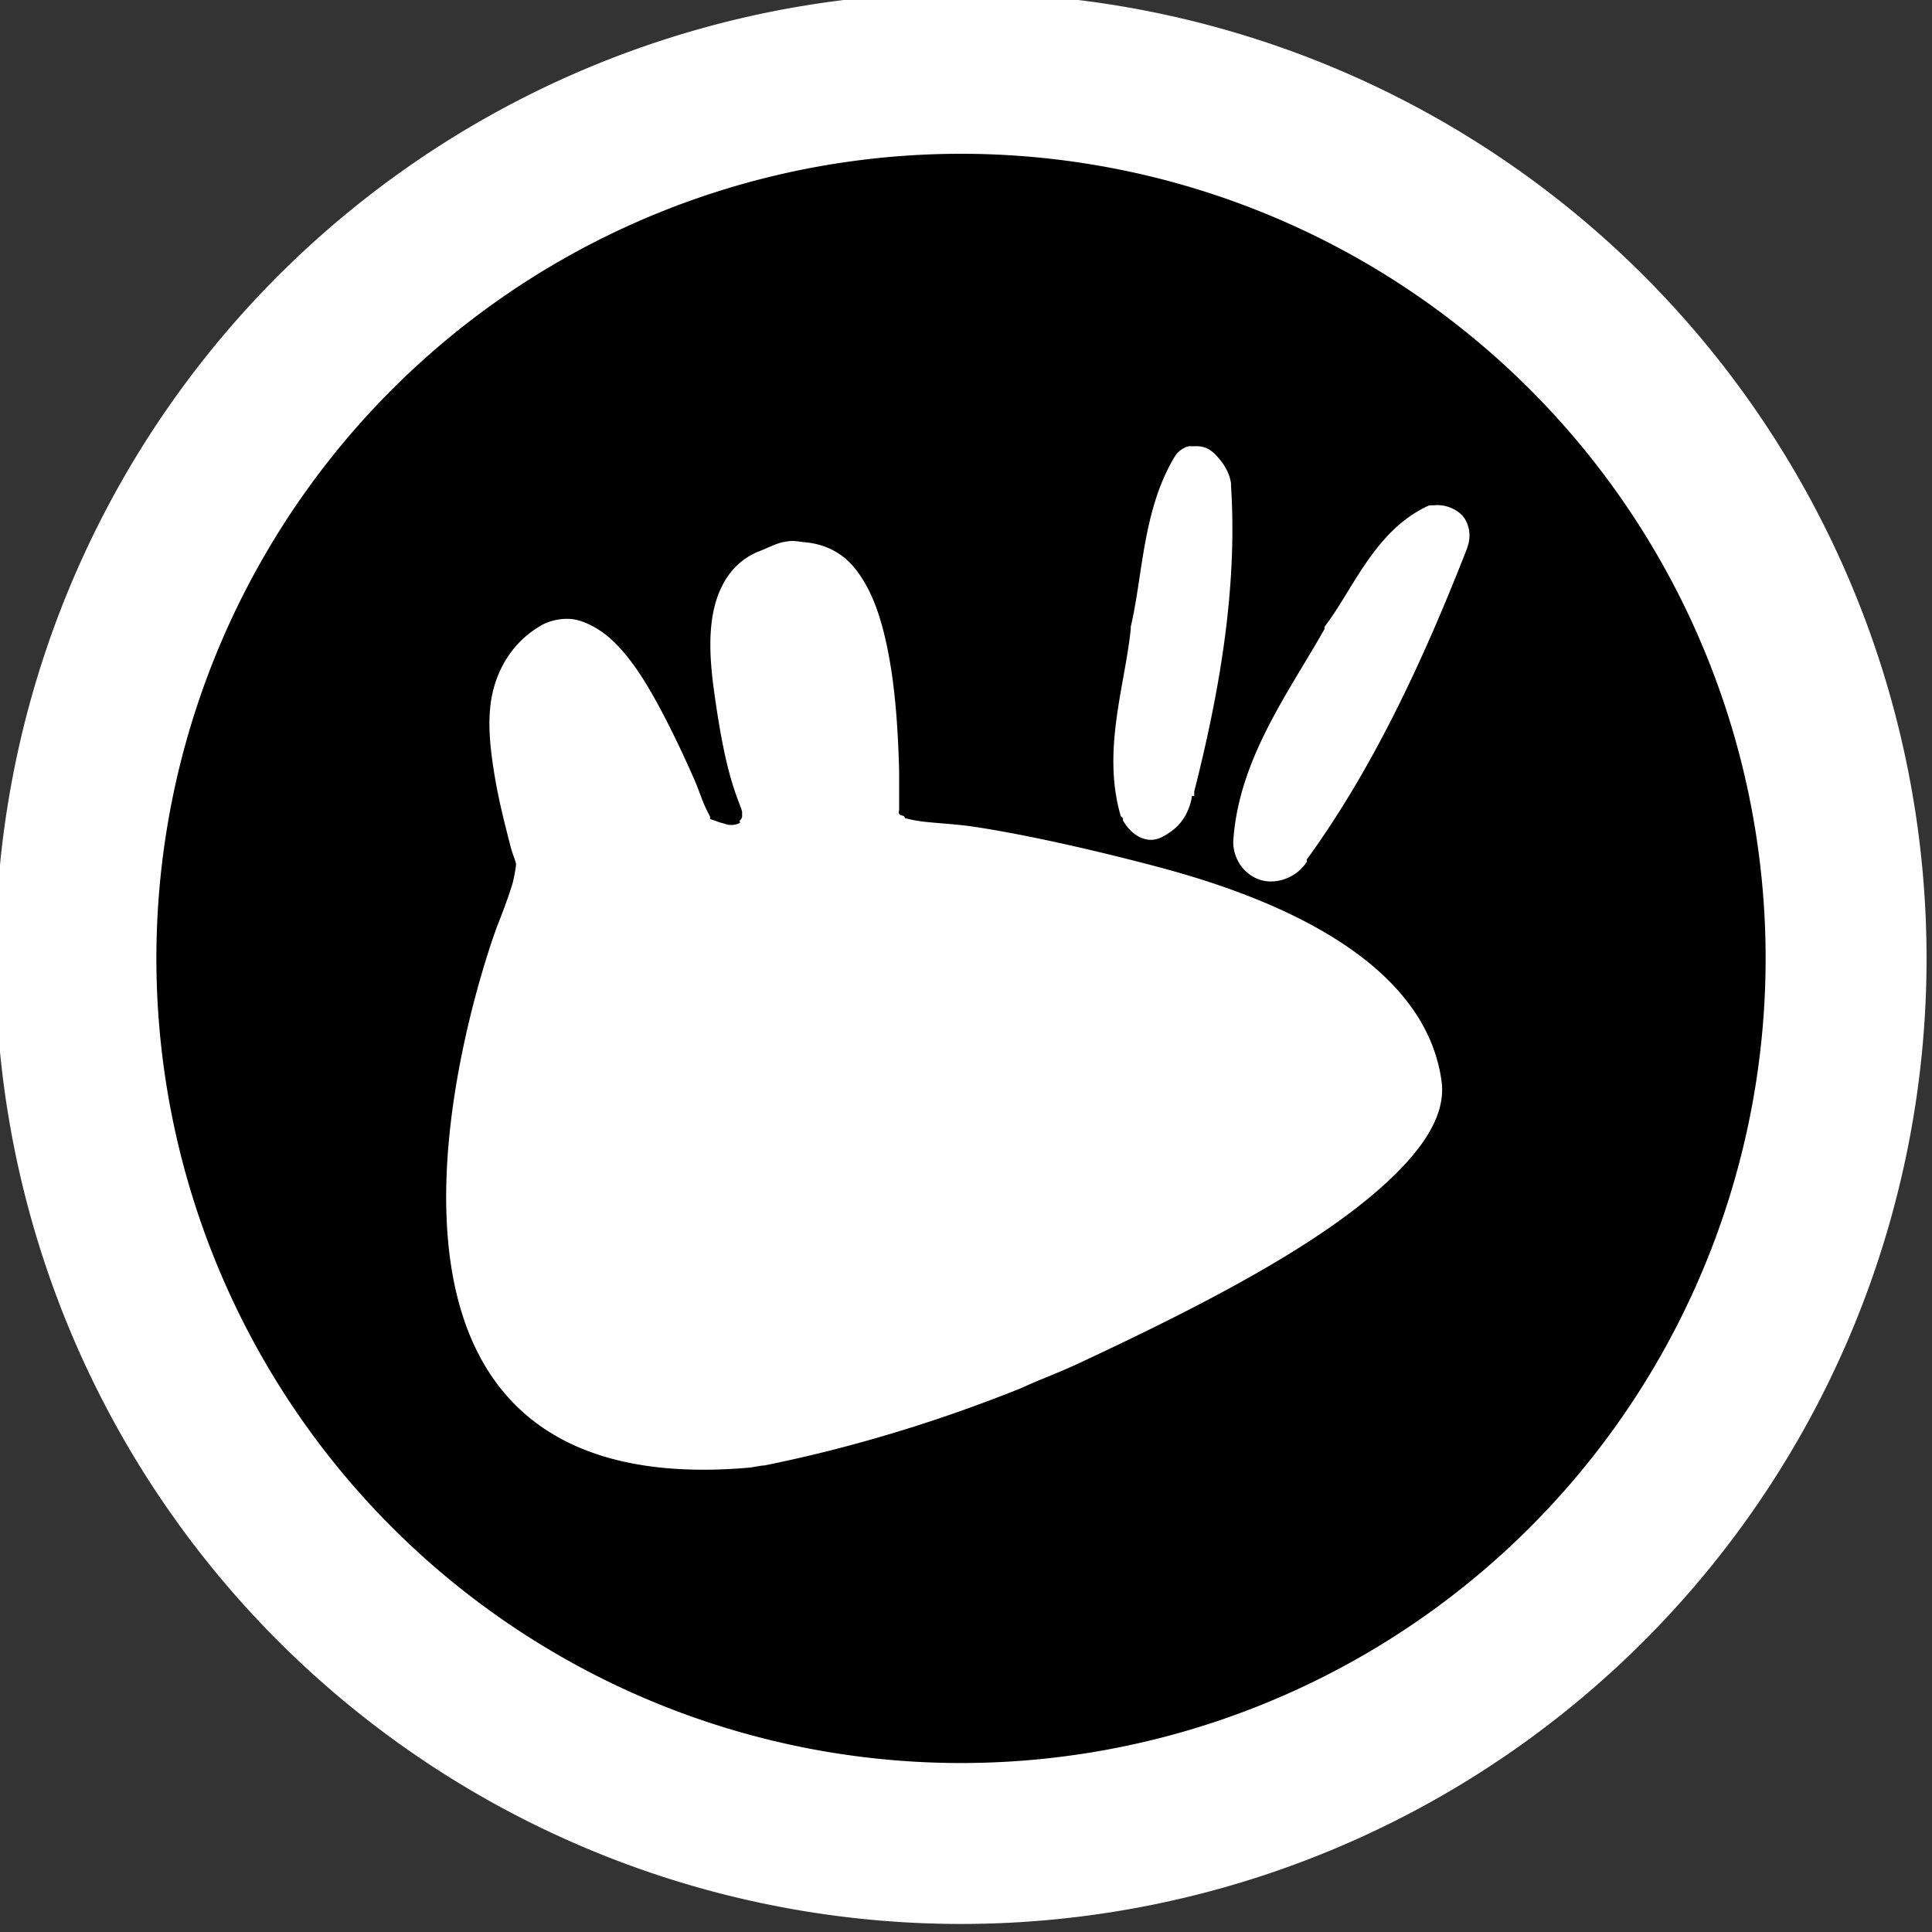 <?xml version="1.0" encoding="UTF-8" standalone="no"?>
<!-- Created with Inkscape (http://www.inkscape.org/) -->

<svg
   xmlns:dc="http://purl.org/dc/elements/1.1/"
   xmlns:cc="http://creativecommons.org/ns#"
   xmlns:rdf="http://www.w3.org/1999/02/22-rdf-syntax-ns#"
   xmlns:svg="http://www.w3.org/2000/svg"
   xmlns="http://www.w3.org/2000/svg"
   version="1.1"
   width="48"
   height="48"
   id="svg3564">
  <rect width="100%" height="100%" fill="#333333" stroke="none"/>
  <defs
     id="defs3566" />
  <g
     transform="matrix(0.833,0,0,0.833,-357.656,-415.386)"
     id="g2989"
     style="stroke:#ffffff;stroke-width:9.6;stroke-miterlimit:4;stroke-opacity:1;stroke-dasharray:none">
    <g
       transform="matrix(1.063,0,0,1.063,116.281,369.034)"
       id="g2991"
       style="stroke:#ffffff;stroke-width:9.029;stroke-miterlimit:4;stroke-opacity:1;stroke-dasharray:none">
      <path
         d="m 317.375,43.625 a 8.5,8.5 0 1 1 -17,0 8.5,8.5 0 1 1 17,0 z"
         transform="matrix(2.656,0,0,2.656,-498.885,32.969)"
         id="path2993"
         style="fill:#000000;fill-opacity:1;stroke:#ffffff;stroke-width:3.4;stroke-miterlimit:4;stroke-opacity:1;stroke-dasharray:none" />
      <path
         d="m 327.875,134.469 c -0.042,0.006 -0.091,0.025 -0.156,0.062 -0.131,0.076 -0.197,0.164 -0.25,0.25 -0.889,1.497 -0.879,3.315 -1.219,4.75 a 0.467,0.467 0 0 0 0,0.062 c -0.162,1.593 -0.817,3.419 -0.281,5.25 a 0.467,0.467 0 0 0 0.062,0.062 0.467,0.467 0 0 0 0,0.062 c 0.148,0.258 0.377,0.474 0.656,0.531 0.279,0.057 0.499,-0.087 0.688,-0.219 0.338,-0.235 0.529,-0.597 0.594,-1 l 0.062,0 0,-0.125 c 0.701,-2.765 1.22,-5.689 1.031,-8.594 a 0.467,0.467 0 0 0 0,-0.062 c -0.043,-0.258 -0.156,-0.467 -0.312,-0.656 -0.156,-0.188 -0.336,-0.398 -0.719,-0.375 a 0.467,0.467 0 0 0 -0.062,0 c -0.021,0.002 -0.051,-0.006 -0.094,0 z m 6.75,1.656 c -1.525,0.683 -2.136,2.365 -2.938,3.406 a 0.406,0.406 0 0 0 0,0.062 c -1.003,1.778 -2.42,3.666 -2.562,5.969 0,0.565 0.389,0.995 0.844,1.094 0.428,0.092 0.953,-0.106 1.219,-0.531 0.021,-0.023 -0.016,-0.038 0,-0.062 1.9,-2.611 3.307,-5.694 4.469,-8.656 0.117,-0.283 0.14,-0.558 0,-0.844 -0.14,-0.287 -0.543,-0.483 -0.906,-0.438 a 0.406,0.406 0 0 0 -0.062,0 l -0.062,0 z m -17.844,1 c -0.098,-0.002 -0.186,0.014 -0.281,0.031 -0.189,0.035 -0.456,0.172 -0.656,0.25 -0.709,0.269 -1.112,0.883 -1.281,1.594 -0.172,0.727 -0.115,1.548 0,2.375 0.115,0.826 0.258,1.662 0.438,2.312 0.154,0.562 0.291,0.845 0.344,1.031 l 0,0.125 c 0,0.061 -0.021,0.076 -0.062,0.125 -0.023,0.012 0.023,0.062 0,0.062 -0.051,0.039 -0.155,0.062 -0.219,0.062 -0.125,0.008 -0.183,-0.03 -0.312,-0.062 -0.088,-0.021 -0.214,-0.083 -0.188,-0.062 -0.041,-0.025 -0.098,-0.019 -0.125,-0.062 0,0.016 0.025,-0.011 0,-0.062 -0.029,-0.053 -0.08,-0.156 -0.125,-0.25 -0.101,-0.214 -0.175,-0.467 -0.312,-0.781 -0.275,-0.626 -0.638,-1.404 -1.031,-2.125 -0.395,-0.724 -0.828,-1.391 -1.344,-1.844 -0.258,-0.226 -0.6,-0.424 -0.906,-0.5 -0.296,-0.074 -0.663,-0.027 -0.969,0.125 -0.79,0.438 -1.233,1.158 -1.406,1.906 -0.174,0.76 -0.065,1.612 0.062,2.375 0.129,0.761 0.308,1.422 0.438,1.938 0.055,0.217 0.138,0.391 0.156,0.5 0,0.108 -0.067,0.427 -0.094,0.531 -0.133,0.462 -0.437,1.219 -0.438,1.219 0,0 -6.146,16.332 7.062,15.188 0.109,-0.008 0.335,-0.062 0.438,-0.062 2.594,-0.522 5.068,-1.307 7.25,-2.188 0.429,-0.205 0.962,-0.392 1.594,-0.688 1.263,-0.592 2.851,-1.35 4.375,-2.188 1.525,-0.838 2.95,-1.737 4.031,-2.688 1.083,-0.952 1.895,-1.993 1.75,-3.031 -0.23,-1.674 -1.364,-2.945 -2.844,-3.906 -1.485,-0.965 -3.34,-1.639 -5.188,-2.125 -1.846,-0.486 -3.63,-0.881 -5,-1.094 -0.685,-0.107 -1.317,-0.114 -1.719,-0.188 -0.119,-0.021 -0.217,-0.042 -0.281,-0.062 -0.035,-0.004 -0.03,-0.042 -0.062,-0.062 -0.041,-0.025 -0.1,-0.019 -0.125,-0.062 -0.023,-0.041 0,-0.078 0,-0.125 0,-0.018 -1.9e-4,-0.038 0,-0.062 l 0,-1.031 c -0.023,-0.844 -0.075,-1.961 -0.25,-3 -0.176,-1.044 -0.457,-2.044 -1.031,-2.719 -0.341,-0.401 -0.82,-0.646 -1.406,-0.688 -0.088,-0.01 -0.183,-0.029 -0.281,-0.031 z"
         id="path2995"
         style="fill:#ffffff;fill-opacity:1;stroke:#ffffff;stroke-width:9.029;stroke-miterlimit:4;stroke-opacity:1;stroke-dasharray:none" />
      <path
         d="m 19.096,11.445 c -1.597,0.072 -2.74,1.649 -2.621,3.188 0.029,1.741 0.516,3.479 0.918,5.121 -0.38,0.374 -0.866,-0.28 -0.922,-0.645 -0.895,-1.728 -1.5,-3.796 -3.121,-4.996 -1.292,-0.909 -2.951,0.311 -3.246,1.664 -0.515,1.905 0.323,3.812 0.488,5.68 -0.691,2.281 -1.485,4.571 -1.777,6.965 -0.385,2.902 -0.383,6.217 1.555,8.598 1.955,2.29 5.328,2.732 8.143,2.151 5.343,-1.052 10.402,-3.292 15.095,-6.022 1.838,-1.183 3.935,-2.41 4.829,-4.507 0.418,-1.321 -0.393,-2.664 -1.141,-3.703 -2.635,-2.724 -6.497,-3.628 -10.067,-4.445 -1.532,-0.403 -3.136,-0.523 -4.667,-0.833 -0.475,-0.381 -0.092,-1.342 -0.225,-1.969 -0.145,-1.867 -0.16,-3.977 -1.427,-5.484 -0.46,-0.501 -1.126,-0.814 -1.812,-0.762 z"
         transform="matrix(0.941,0,0,0.941,298.823,126.251)"
         id="path2997"
         style="fill:#d30000;fill-opacity:1;stroke:#ffffff;stroke-width:9.6;stroke-miterlimit:4;stroke-opacity:1;stroke-dasharray:none" />
      <path
         d="m 30.928,8.582 c -0.953,0.305 -1.023,1.552 -1.295,2.36 -0.507,2.604 -1.121,5.235 -1.064,7.902 -0.015,0.805 0.563,2.068 1.547,1.66 1.249,-0.69 1.22,-2.344 1.55,-3.576 0.387,-2.354 0.869,-4.771 0.578,-7.162 C 32.135,9.133 31.607,8.533 30.928,8.582 z"
         transform="matrix(0.941,0,0,0.941,298.823,126.251)"
         id="path2999"
         style="fill:#d30000;fill-opacity:1;stroke:#ffffff;stroke-width:9.6;stroke-miterlimit:4;stroke-opacity:1;stroke-dasharray:none" />
      <path
         d="m 38.123,10.359 c -1.694,0.692 -2.475,2.511 -3.422,3.949 -1.111,2.017 -2.627,4.066 -2.574,6.469 0.133,1.153 1.837,1.4 2.371,0.402 1.889,-2.749 3.397,-5.767 4.609,-8.855 0.275,-0.606 0.454,-1.645 -0.395,-1.871 -0.187,-0.06 -0.386,-0.133 -0.59,-0.094 z"
         transform="matrix(0.941,0,0,0.941,298.823,126.251)"
         id="path3001"
         style="fill:#d30000;fill-opacity:1;stroke:#ffffff;stroke-width:9.6;stroke-miterlimit:4;stroke-opacity:1;stroke-dasharray:none" />
    </g>
  </g>
  <g
     transform="matrix(0.833,0,0,0.833,-357.656,-415.386)"
     id="layer1">
    <g
       transform="matrix(1.063,0,0,1.063,116.281,369.034)"
       id="g3411">
      <path
         d="m 317.375,43.625 a 8.5,8.5 0 1 1 -17,0 8.5,8.5 0 1 1 17,0 z"
         transform="matrix(2.656,0,0,2.656,-498.885,32.969)"
         id="path3394"
         style="fill:#000000;fill-opacity:1;stroke:none" />
      <path
         d="m 327.875,134.469 c -0.042,0.006 -0.091,0.025 -0.156,0.062 -0.131,0.076 -0.197,0.164 -0.25,0.25 -0.889,1.497 -0.879,3.315 -1.219,4.75 a 0.467,0.467 0 0 0 0,0.062 c -0.162,1.593 -0.817,3.419 -0.281,5.25 a 0.467,0.467 0 0 0 0.062,0.062 0.467,0.467 0 0 0 0,0.062 c 0.148,0.258 0.377,0.474 0.656,0.531 0.279,0.057 0.499,-0.087 0.688,-0.219 0.338,-0.235 0.529,-0.597 0.594,-1 l 0.062,0 0,-0.125 c 0.701,-2.765 1.22,-5.689 1.031,-8.594 a 0.467,0.467 0 0 0 0,-0.062 c -0.043,-0.258 -0.156,-0.467 -0.312,-0.656 -0.156,-0.188 -0.336,-0.398 -0.719,-0.375 a 0.467,0.467 0 0 0 -0.062,0 c -0.021,0.002 -0.051,-0.006 -0.094,0 z m 6.75,1.656 c -1.525,0.683 -2.136,2.365 -2.938,3.406 a 0.406,0.406 0 0 0 0,0.062 c -1.003,1.778 -2.42,3.666 -2.562,5.969 0,0.565 0.389,0.995 0.844,1.094 0.428,0.092 0.953,-0.106 1.219,-0.531 0.021,-0.023 -0.016,-0.038 0,-0.062 1.9,-2.611 3.307,-5.694 4.469,-8.656 0.117,-0.283 0.14,-0.558 0,-0.844 -0.14,-0.287 -0.543,-0.483 -0.906,-0.438 a 0.406,0.406 0 0 0 -0.062,0 l -0.062,0 z m -17.844,1 c -0.098,-0.002 -0.186,0.014 -0.281,0.031 -0.189,0.035 -0.456,0.172 -0.656,0.25 -0.709,0.269 -1.112,0.883 -1.281,1.594 -0.172,0.727 -0.115,1.548 0,2.375 0.115,0.826 0.258,1.662 0.438,2.312 0.154,0.562 0.291,0.845 0.344,1.031 l 0,0.125 c 0,0.061 -0.021,0.076 -0.062,0.125 -0.023,0.012 0.023,0.062 0,0.062 -0.051,0.039 -0.155,0.062 -0.219,0.062 -0.125,0.008 -0.183,-0.03 -0.312,-0.062 -0.088,-0.021 -0.214,-0.083 -0.188,-0.062 -0.041,-0.025 -0.098,-0.019 -0.125,-0.062 0,0.016 0.025,-0.011 0,-0.062 -0.029,-0.053 -0.08,-0.156 -0.125,-0.25 -0.101,-0.214 -0.175,-0.467 -0.312,-0.781 -0.275,-0.626 -0.638,-1.404 -1.031,-2.125 -0.395,-0.724 -0.828,-1.391 -1.344,-1.844 -0.258,-0.226 -0.6,-0.424 -0.906,-0.5 -0.296,-0.074 -0.663,-0.027 -0.969,0.125 -0.79,0.438 -1.233,1.158 -1.406,1.906 -0.174,0.76 -0.065,1.612 0.062,2.375 0.129,0.761 0.308,1.422 0.438,1.938 0.055,0.217 0.138,0.391 0.156,0.5 0,0.108 -0.067,0.427 -0.094,0.531 -0.133,0.462 -0.437,1.219 -0.438,1.219 0,0 -6.146,16.332 7.062,15.188 0.109,-0.008 0.335,-0.062 0.438,-0.062 2.594,-0.522 5.068,-1.307 7.25,-2.188 0.429,-0.205 0.962,-0.392 1.594,-0.688 1.263,-0.592 2.851,-1.35 4.375,-2.188 1.525,-0.838 2.95,-1.737 4.031,-2.688 1.083,-0.952 1.895,-1.993 1.75,-3.031 -0.23,-1.674 -1.364,-2.945 -2.844,-3.906 -1.485,-0.965 -3.34,-1.639 -5.188,-2.125 -1.846,-0.486 -3.63,-0.881 -5,-1.094 -0.685,-0.107 -1.317,-0.114 -1.719,-0.188 -0.119,-0.021 -0.217,-0.042 -0.281,-0.062 -0.035,-0.004 -0.03,-0.042 -0.062,-0.062 -0.041,-0.025 -0.1,-0.019 -0.125,-0.062 -0.023,-0.041 0,-0.078 0,-0.125 0,-0.018 -1.9e-4,-0.038 0,-0.062 l 0,-1.031 c -0.023,-0.844 -0.075,-1.961 -0.25,-3 -0.176,-1.044 -0.457,-2.044 -1.031,-2.719 -0.341,-0.401 -0.82,-0.646 -1.406,-0.688 -0.088,-0.01 -0.183,-0.029 -0.281,-0.031 z"
         id="path3396"
         style="fill:#ffffff;fill-opacity:1;stroke:none" />
    </g>
  </g>
</svg>
